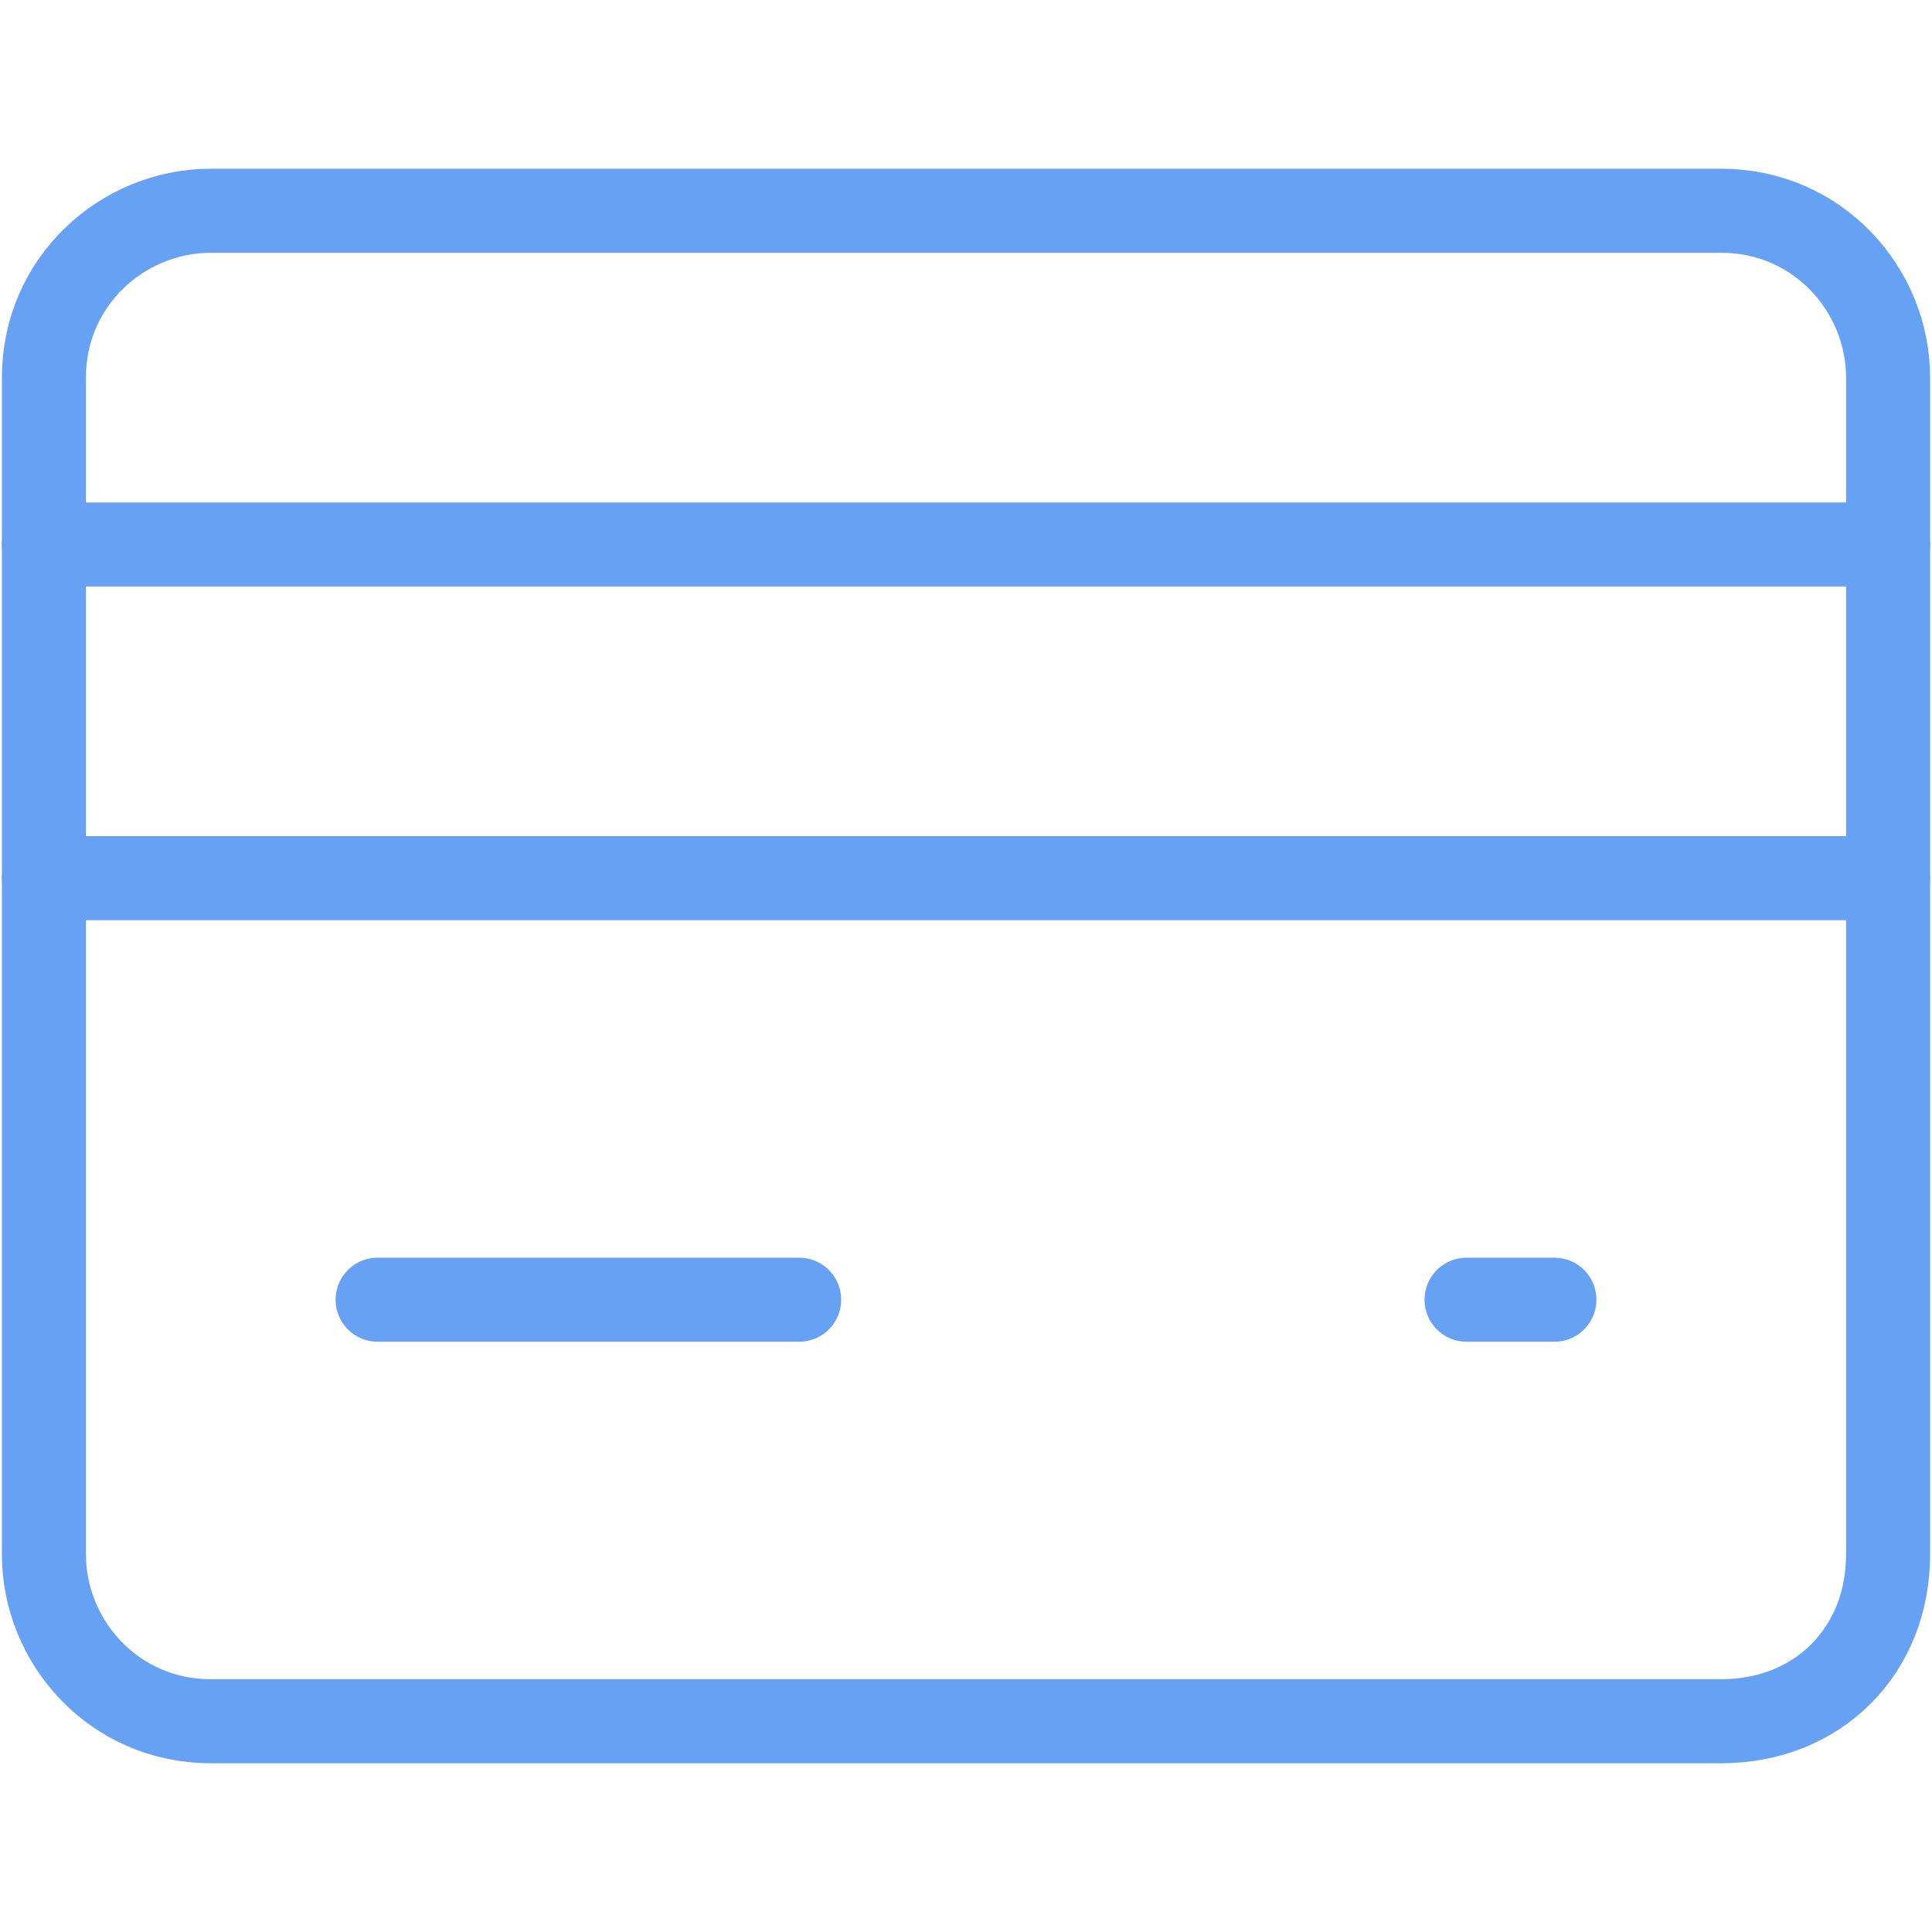 <?xml version="1.0" encoding="utf-8"?>
<!-- Generator: Adobe Illustrator 24.0.1, SVG Export Plug-In . SVG Version: 6.00 Build 0)  -->
<svg version="1.1" id="Layer_1" xmlns="http://www.w3.org/2000/svg" xmlns:xlink="http://www.w3.org/1999/xlink" x="0px" y="0px" width="22" height="22"
	 viewBox="0 0 22 22" style="enable-background:new 0 0 22 22;" xml:space="preserve">
<style type="text/css">
	.st0{fill:none;stroke:#67A1F4;stroke-width:0.957;stroke-linecap:round;stroke-linejoin:round;stroke-miterlimit:9.565;}
</style>
<g transform="translate(-0.5 -2.5)">
	<line class="st0" x1="1" y1="8.7" x2="22" y2="8.7"/>
	<line class="st0" x1="1" y1="12.5" x2="22" y2="12.5"/>
	<path class="st0" d="M20.1,22.1H2.9c-1.1,0-1.9-0.9-1.9-1.9V6.8c0-1.1,0.9-1.9,1.9-1.9h17.2c1.1,0,1.9,0.9,1.9,1.9v13.4
		C22,21.3,21.2,22.1,20.1,22.1z"/>
	<line class="st0" x1="4.8" y1="17.3" x2="9.6" y2="17.3"/>
	<line class="st0" x1="17.2" y1="17.3" x2="18.2" y2="17.3"/>
</g>
</svg>

